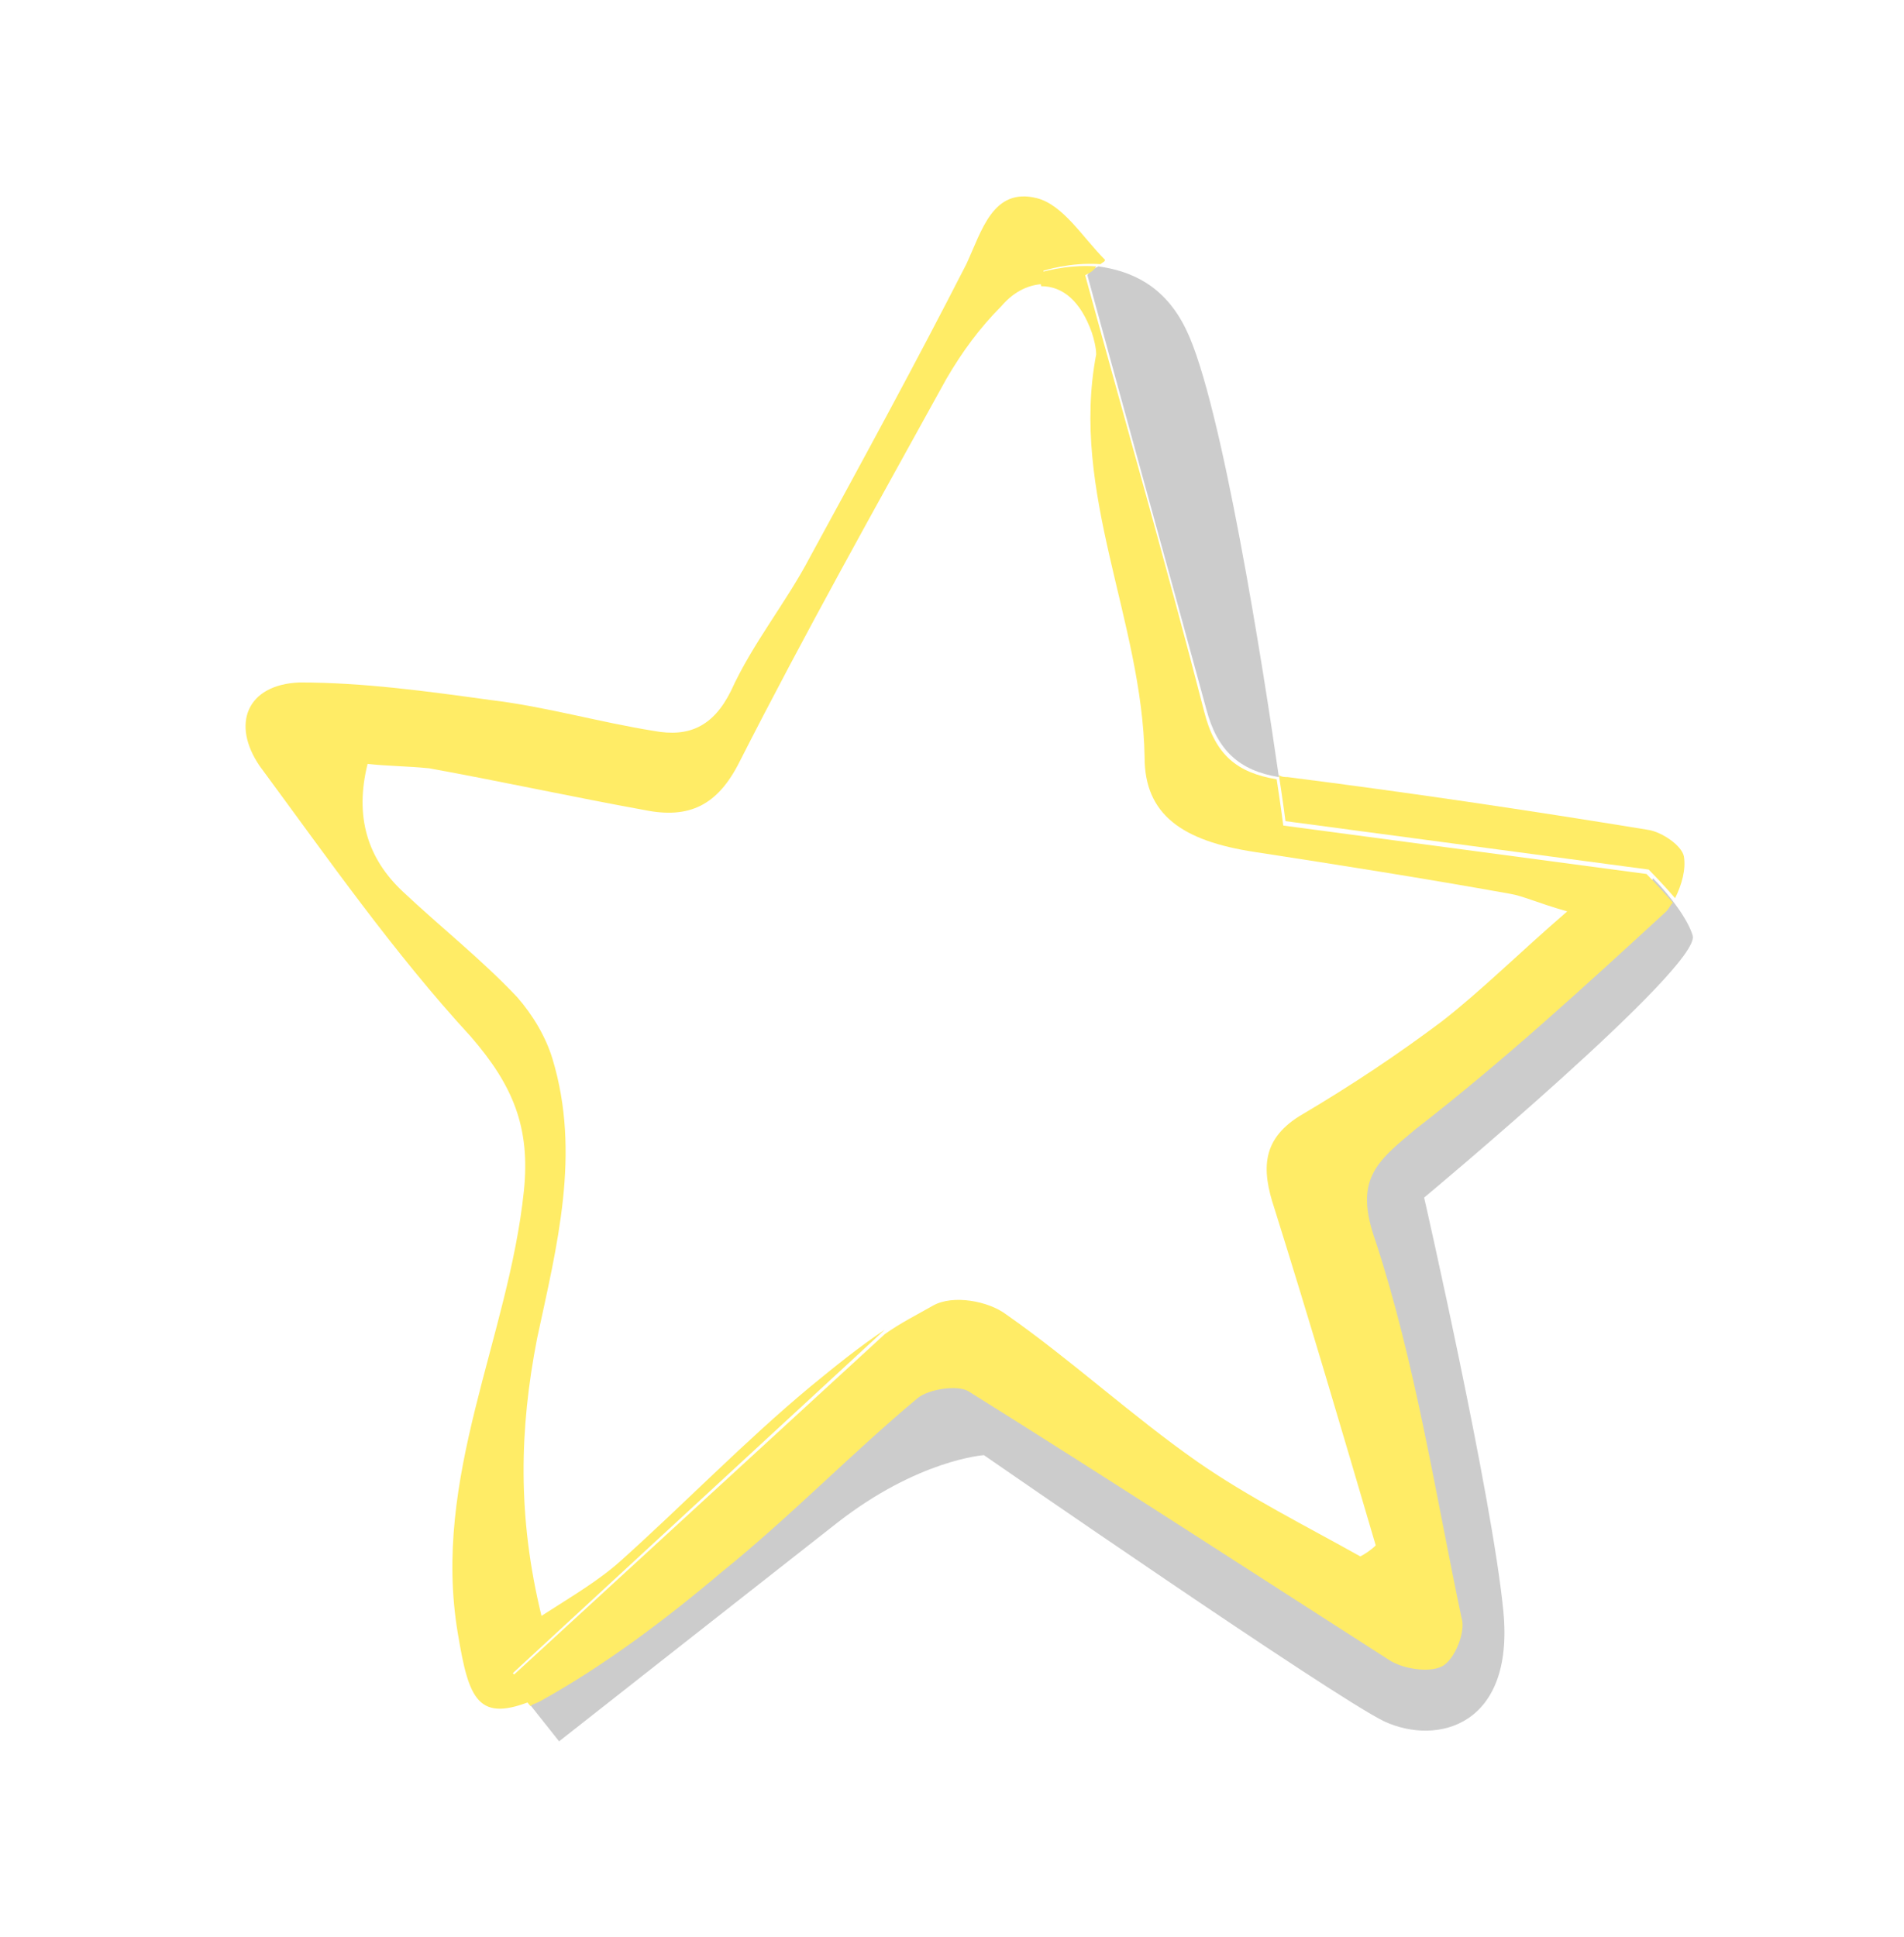 <?xml version="1.0" encoding="utf-8"?>
<!-- Generator: Adobe Illustrator 19.1.0, SVG Export Plug-In . SVG Version: 6.00 Build 0)  -->
<svg version="1.1" id="Layer_1" xmlns="http://www.w3.org/2000/svg" xmlns:xlink="http://www.w3.org/1999/xlink" x="0px" y="0px"
	 width="86.5px" height="88px" viewBox="-262 353 86.5 88" enable-background="new -262 353 86.5 88" xml:space="preserve">
<g>
	<path opacity="0.2" d="M-207.2,385.2c0.5,1.9,1.5,2.8,3.3,3.1c-0.7-4.9-2.6-17-4.2-20.3c-1-2.1-2.6-2.7-4-2.9
		c-0.2,0.1-0.4,0.2-0.5,0.4C-210.8,372.1-209,378.6-207.2,385.2z"/>
	<path opacity="0.2" d="M-185.1,395.5c-0.2-0.7-1-1.8-1.8-2.6c-0.1,0.2-0.2,0.3-0.3,0.4c-3.7,3.4-7.4,6.8-11.4,9.9
		c-1.9,1.5-2.8,2.3-1.8,5.1c1.9,5.5,2.8,11.4,3.9,17.1c0.1,0.7-0.3,1.9-0.9,2.2c-0.6,0.3-1.8,0.1-2.4-0.3c-6.4-4-12.7-8.2-19.1-12.2
		c-0.5-0.3-1.8-0.1-2.3,0.3c-3,2.6-5.8,5.4-8.9,7.9c-2.6,2.1-5.4,4.2-8.4,5.7c-0.1,0.1-0.2,0.1-0.4,0.2l2.3,2.9c0,0,8.9-7,12.6-9.9
		s6.7-3.1,6.7-3.1s15.9,11,18.2,12.1c2.4,1.1,5.9,0.2,5.4-5c-0.5-5.2-3.6-18.8-3.6-18.8S-184.7,396.9-185.1,395.5z"/>
	<path fill="#FFEC66" d="M-187.1,392.5c0,0,0.6,0.6,1.2,1.3c0.3-0.6,0.5-1.3,0.4-1.9c-0.1-0.5-1-1.1-1.6-1.2
		c-5.5-0.9-10.9-1.7-16.4-2.4c-0.1,0-0.3,0-0.4-0.1c0.2,1.3,0.3,2.1,0.3,2.1L-187.1,392.5z"/>
	<path fill="#FFEC66" d="M-221.8,413.4c-1.2,0.8-2.3,1.7-3.4,2.6c-3,2.5-5.7,5.3-8.6,7.9c-1,0.9-2.2,1.6-3.6,2.5
		c-1.1-4.5-1-8.5-0.2-12.6c0.9-4.2,2-8.4,0.7-12.7c-0.3-1-0.9-2-1.6-2.8c-1.6-1.7-3.5-3.2-5.2-4.8c-1.6-1.5-2.2-3.4-1.6-5.8
		c0.9,0.1,1.8,0.1,2.8,0.2c3.3,0.6,6.5,1.3,9.8,1.9c2,0.4,3.3-0.2,4.3-2.2c3-5.9,6.2-11.6,9.4-17.4c0.7-1.2,1.5-2.3,2.5-3.3
		c0.6-0.7,1.3-1,2-1l-0.1-0.6c0,0,1.2-0.4,2.6-0.3c0.1-0.1,0.2-0.1,0.2-0.2c-1-1-1.9-2.5-3.1-2.8c-2-0.5-2.5,1.5-3.2,3
		c-2.3,4.5-4.7,8.9-7.1,13.3c-1.1,2.1-2.6,3.9-3.6,6.1c-0.8,1.6-1.9,2.1-3.5,1.8c-2.5-0.4-4.9-1.1-7.4-1.4c-2.9-0.4-5.8-0.8-8.7-0.8
		c-2.4,0.1-3.1,1.9-1.8,3.8c3.1,4.2,6.1,8.5,9.6,12.3c1.9,2.2,2.7,4.1,2.4,7c-0.7,6.7-4.2,13-3,20.1c0.5,3,0.9,4.1,3.5,3l-1-1.2
		L-221.8,413.4z"/>
	<path fill="#FFEC66" d="M-229.2,424.4c3.1-2.5,5.9-5.4,8.9-7.9c0.5-0.4,1.8-0.6,2.3-0.3c6.4,4,12.7,8.1,19.1,12.2
		c0.6,0.4,1.8,0.6,2.4,0.3c0.6-0.3,1.1-1.6,0.9-2.2c-1.2-5.7-2.1-11.6-3.9-17.1c-1-2.8,0-3.6,1.8-5.1c4-3.1,7.7-6.5,11.4-9.9
		c0.1-0.1,0.2-0.3,0.3-0.4c-0.7-0.8-1.2-1.3-1.2-1.3l-16.5-2.2c0,0-0.1-0.8-0.3-2.1c-1.8-0.3-2.8-1.1-3.3-3.1
		c-1.7-6.6-3.6-13.2-5.4-19.8c0.2-0.1,0.4-0.2,0.5-0.4c-1.4-0.1-2.6,0.3-2.6,0.3l0.1,0.6c1,0,1.8,0.7,2.3,2.1c0.1,0.3,0.2,0.7,0.2,1
		c-1.2,6.3,2.1,12.1,2.2,18.3c0,2.6,1.7,3.8,5,4.3c3.9,0.6,7.7,1.2,11.6,1.9c0.6,0.1,1.2,0.4,2.6,0.8c-2.2,1.9-3.9,3.6-5.7,5
		c-2,1.5-4.1,2.9-6.3,4.2c-1.9,1.1-1.9,2.5-1.3,4.3c1.6,5.1,3.1,10.2,4.6,15.3c-0.2,0.2-0.5,0.4-0.7,0.5c-2.5-1.4-5.1-2.7-7.4-4.3
		c-3-2.1-5.7-4.6-8.7-6.7c-0.8-0.6-2.4-0.9-3.3-0.4c-0.7,0.4-1.5,0.8-2.2,1.3l-17.1,15.7l1,1.2c0.1-0.1,0.2-0.1,0.4-0.2
		C-234.6,428.7-231.8,426.6-229.2,424.4z"/>
</g>
</svg>
